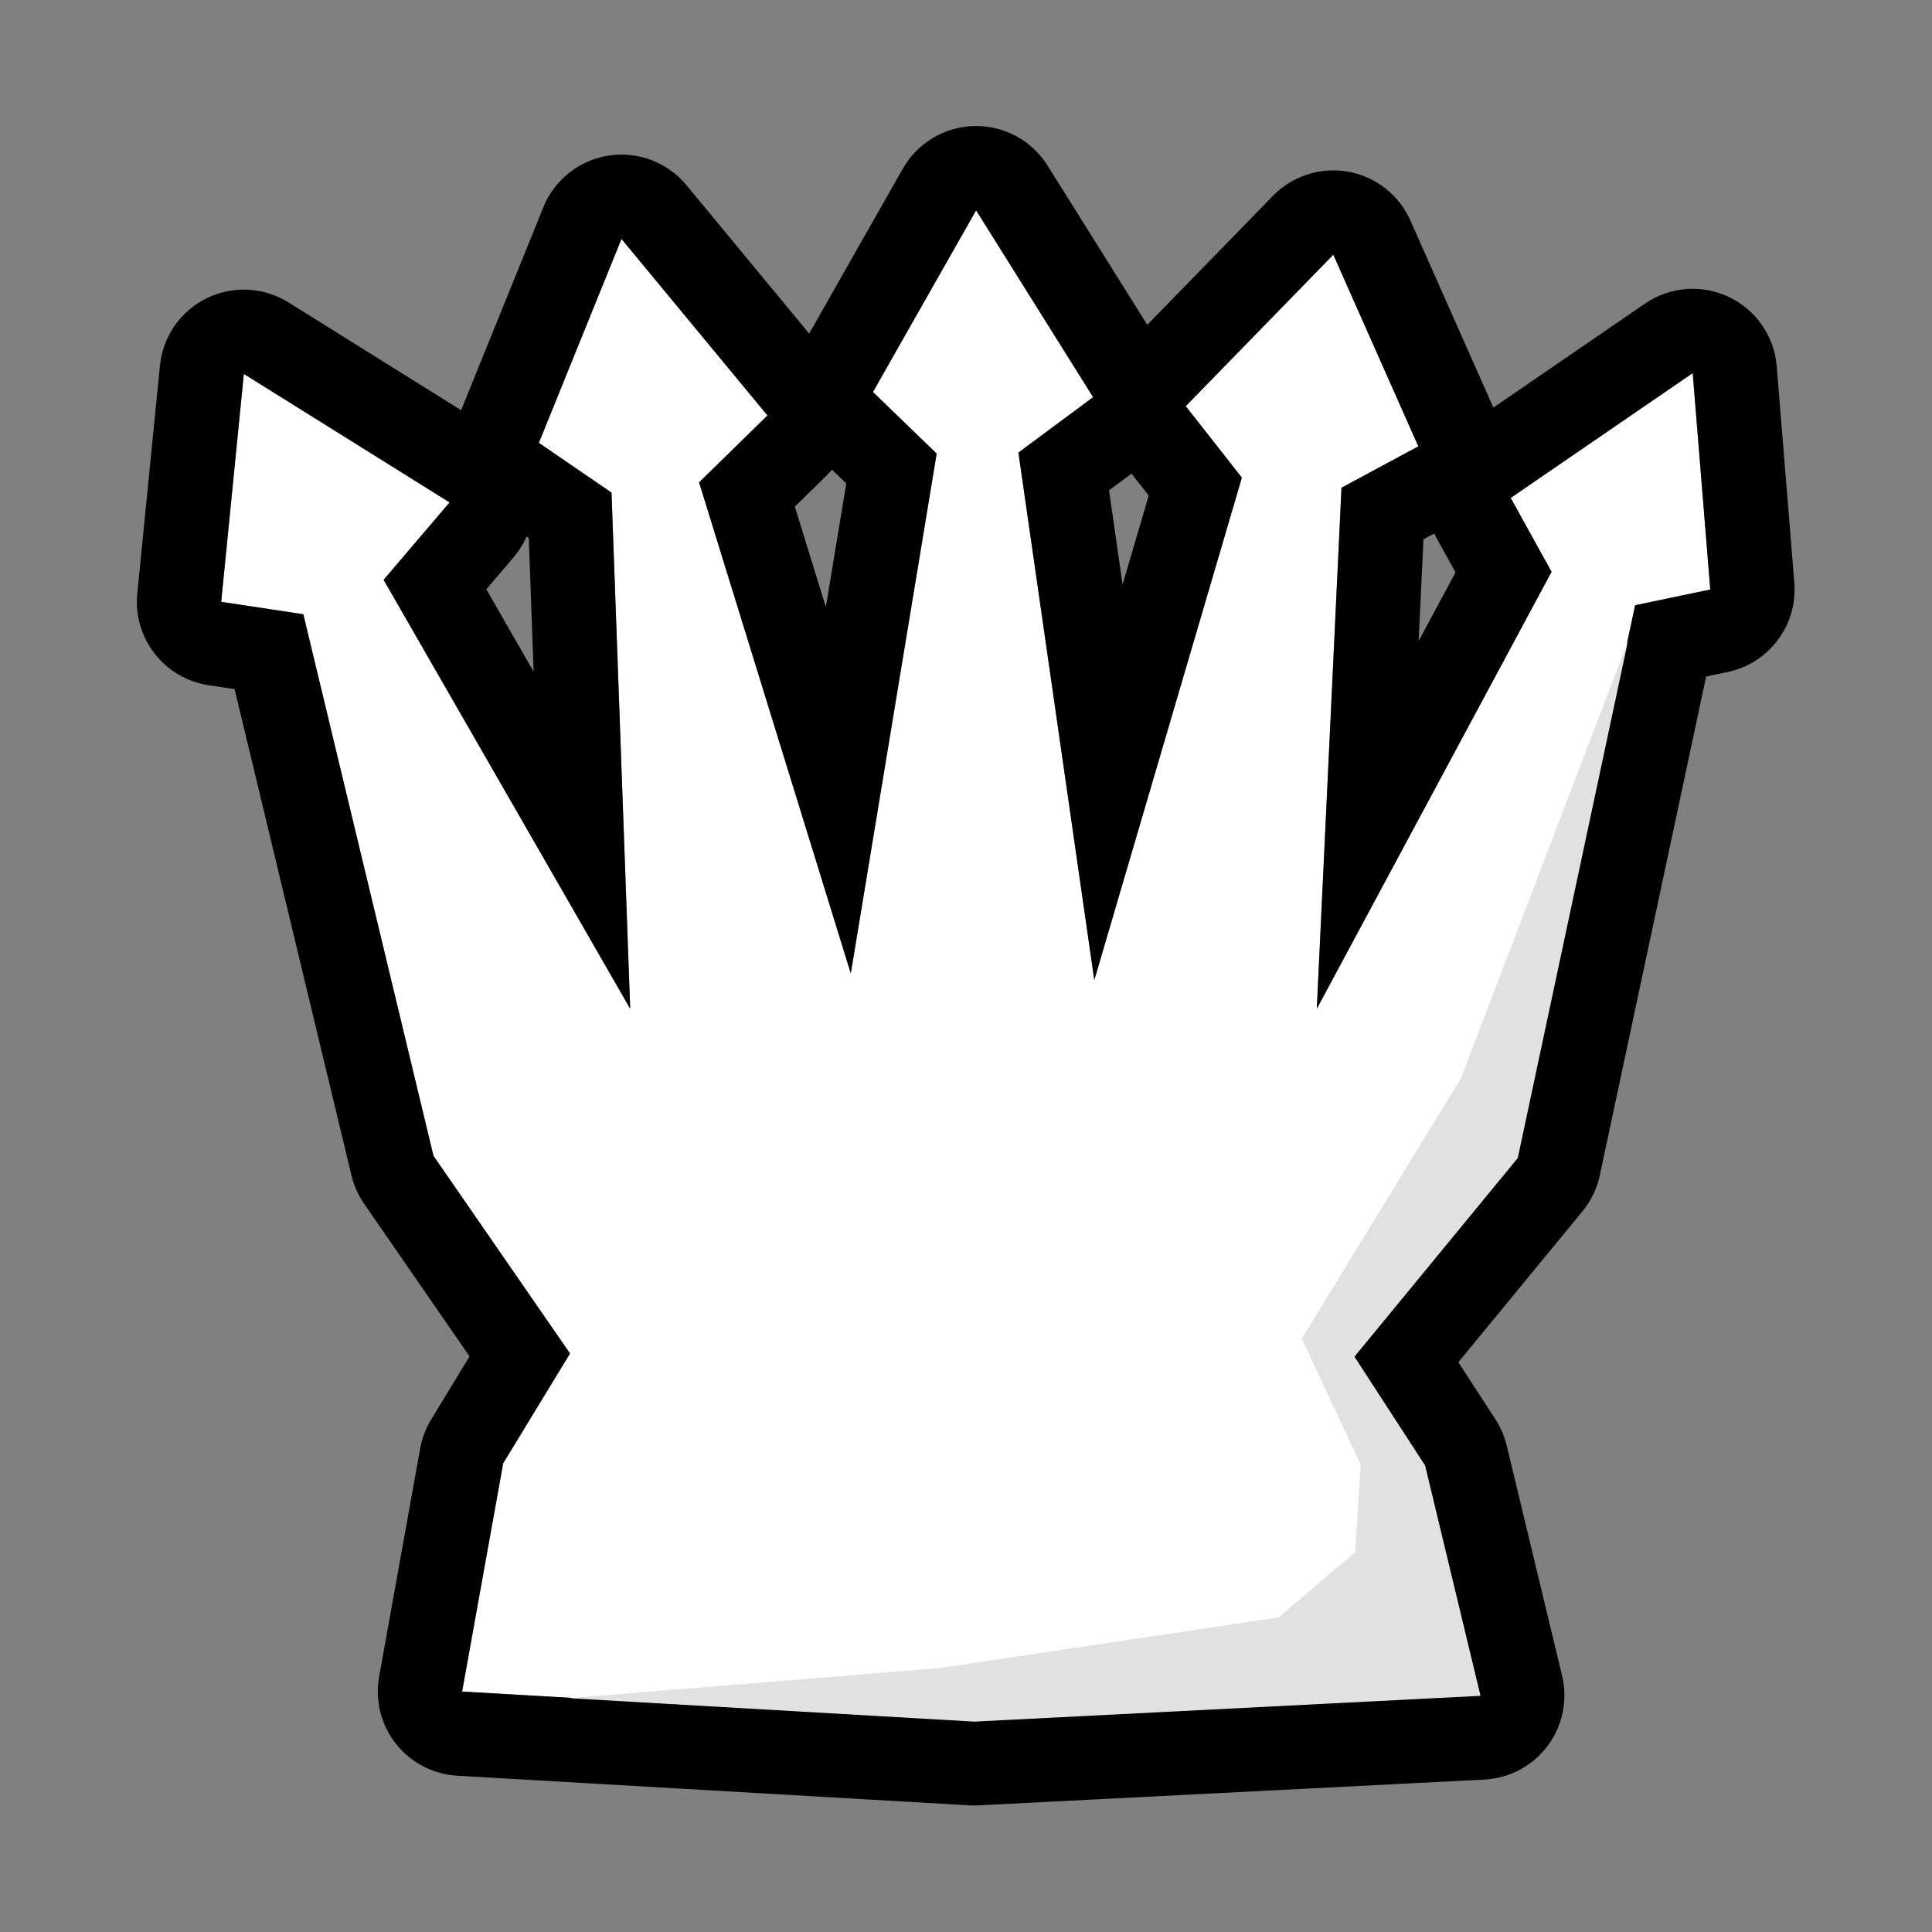 <?xml version="1.0" encoding="UTF-8" standalone="no"?>
<!DOCTYPE svg PUBLIC "-//W3C//DTD SVG 1.1//EN" "http://www.w3.org/Graphics/SVG/1.1/DTD/svg11.dtd">
<svg width="100%" height="100%" viewBox="0 0 2100 2100" version="1.1" xmlns="http://www.w3.org/2000/svg" xmlns:xlink="http://www.w3.org/1999/xlink" xml:space="preserve" xmlns:serif="http://www.serif.com/" style="fill-rule:evenodd;clip-rule:evenodd;stroke-linejoin:round;stroke-miterlimit:2;">
    <rect x="0" y="0" width="2100" height="2100" fill="#808080" stroke="none"/>
    <g transform="matrix(1.038,0,0,1.038,-31.232,6.571)">
        <path d="M1050,1796L1580,1769L1522,1528L1448,1414L1619,1206L1742.33,627.456L1821.03,610.981L1802.62,384.391L1612.05,515.071L1654.82,592.432L1409,1050L1434.86,504.39L1515.31,461.064L1426.29,260.376L1271.75,419.002L1330.52,493.829L1176,1020L1096.54,467.578L1174.75,409.56L1052.24,213.923L944.205,404.172L1010.93,468.645L921,1013L762.155,498.796L833.745,428.706L680.884,243.851L594.373,457.407L670.447,509.498L690,1050L431.789,600.835L500.881,519.773L285.429,385.234L261.709,623.887L347.71,636.903L484,1204L627,1411L557,1526L514,1765L1050,1796Z" style="fill:white;"/>
        <path d="M877.423,342.984L748.922,187.588C729.108,163.628 698.153,151.856 667.426,156.595C636.698,161.334 610.729,181.886 599.055,210.702L512.961,423.23L332.191,310.348C306.297,294.178 273.888,292.533 246.49,305.997C219.092,319.461 200.593,346.124 197.574,376.502L173.855,615.155C169.206,661.93 202.022,704.146 248.498,711.18L275.751,715.305C310.445,859.666 398.157,1224.63 398.157,1224.63C400.7,1235.21 405.176,1245.23 411.36,1254.18C411.36,1254.18 479.593,1352.95 521.794,1414.04C521.794,1414.04 481.585,1480.1 481.585,1480.1C475.926,1489.39 472.035,1499.65 470.108,1510.37L427.108,1749.37C422.635,1774.23 429.025,1799.81 444.662,1819.65C460.299,1839.49 483.684,1851.68 508.902,1853.14L1044.9,1884.14C1048.1,1884.33 1051.3,1884.34 1054.49,1884.17L1584.49,1857.17C1610.72,1855.84 1634.99,1842.89 1650.72,1821.86C1666.44,1800.82 1671.98,1773.88 1665.84,1748.34L1607.84,1507.34C1605.49,1497.6 1601.51,1488.33 1596.05,1479.93L1557.24,1420.14C1557.24,1420.14 1687.2,1262.07 1687.2,1262.07C1696.18,1251.15 1702.4,1238.23 1705.35,1224.41L1816.69,702.092C1816.69,702.092 1839.12,697.396 1839.12,697.396C1882.67,688.28 1912.63,648.179 1909.03,603.83L1890.62,377.239C1888.07,345.858 1869,318.209 1840.57,304.676C1812.14,291.142 1778.65,293.772 1752.69,311.579L1593.89,420.472L1506.99,224.577C1495.11,197.792 1470.71,178.647 1441.87,173.475C1413.03,168.303 1383.5,177.779 1363.05,198.767L1231.49,333.812L1127.07,167.066C1110.57,140.717 1081.43,124.988 1050.34,125.656C1019.26,126.325 990.822,143.292 975.47,170.326L877.423,342.984ZM1050,1796L1580,1769L1522,1528L1448,1414L1619,1206L1742.33,627.456L1821.03,610.981L1802.62,384.391L1612.05,515.071L1654.82,592.432L1409,1050L1434.86,504.39L1515.31,461.064L1426.29,260.376L1271.75,419.002L1330.52,493.829L1176,1020L1096.54,467.578L1174.75,409.56L1052.24,213.923L944.205,404.172L1010.93,468.645L921,1013L762.155,498.796L833.745,428.706L680.884,243.851L594.373,457.407L670.447,509.498L690,1050L431.789,600.835L500.881,519.773L285.429,385.234L261.709,623.887L347.71,636.903L484,1204L627,1411L557,1526L514,1765L1050,1796ZM581.534,555.617C578.152,563.298 573.633,570.52 568.073,577.042C568.073,577.042 539.332,610.763 539.332,610.763C539.332,610.763 588.884,696.958 588.884,696.958C588.884,696.958 583.827,557.187 583.827,557.187L581.534,555.617ZM1532.04,552.335L1520.69,558.446C1520.69,558.446 1515.64,664.946 1515.64,664.946C1515.64,664.946 1554.27,593.037 1554.27,593.037L1534.78,557.786C1533.79,555.991 1532.87,554.175 1532.04,552.335ZM901.333,485.515C899.51,487.681 897.569,489.775 895.51,491.792C895.51,491.792 862.407,524.201 862.407,524.201C862.407,524.201 894.892,629.361 894.892,629.361C907.107,555.421 916.271,499.95 916.271,499.95L901.333,485.515ZM1214.97,489.65L1191.43,507.118C1191.43,507.118 1205.62,605.799 1205.62,605.799C1205.62,605.799 1232.99,512.592 1232.99,512.592L1214.97,489.65Z"/>
    </g>
    <path d="M618.942,1845.87L1058.96,1871.32L1609.25,1843.28L1549.03,1593.06L1472.19,1474.69L1649.74,1258.73L1769.53,696.8L1588,1172L1415,1455L1479,1592L1473,1687L1390,1758L1022,1813L618.942,1845.87Z" style="fill:rgb(225,225,225);"/>
</svg>
